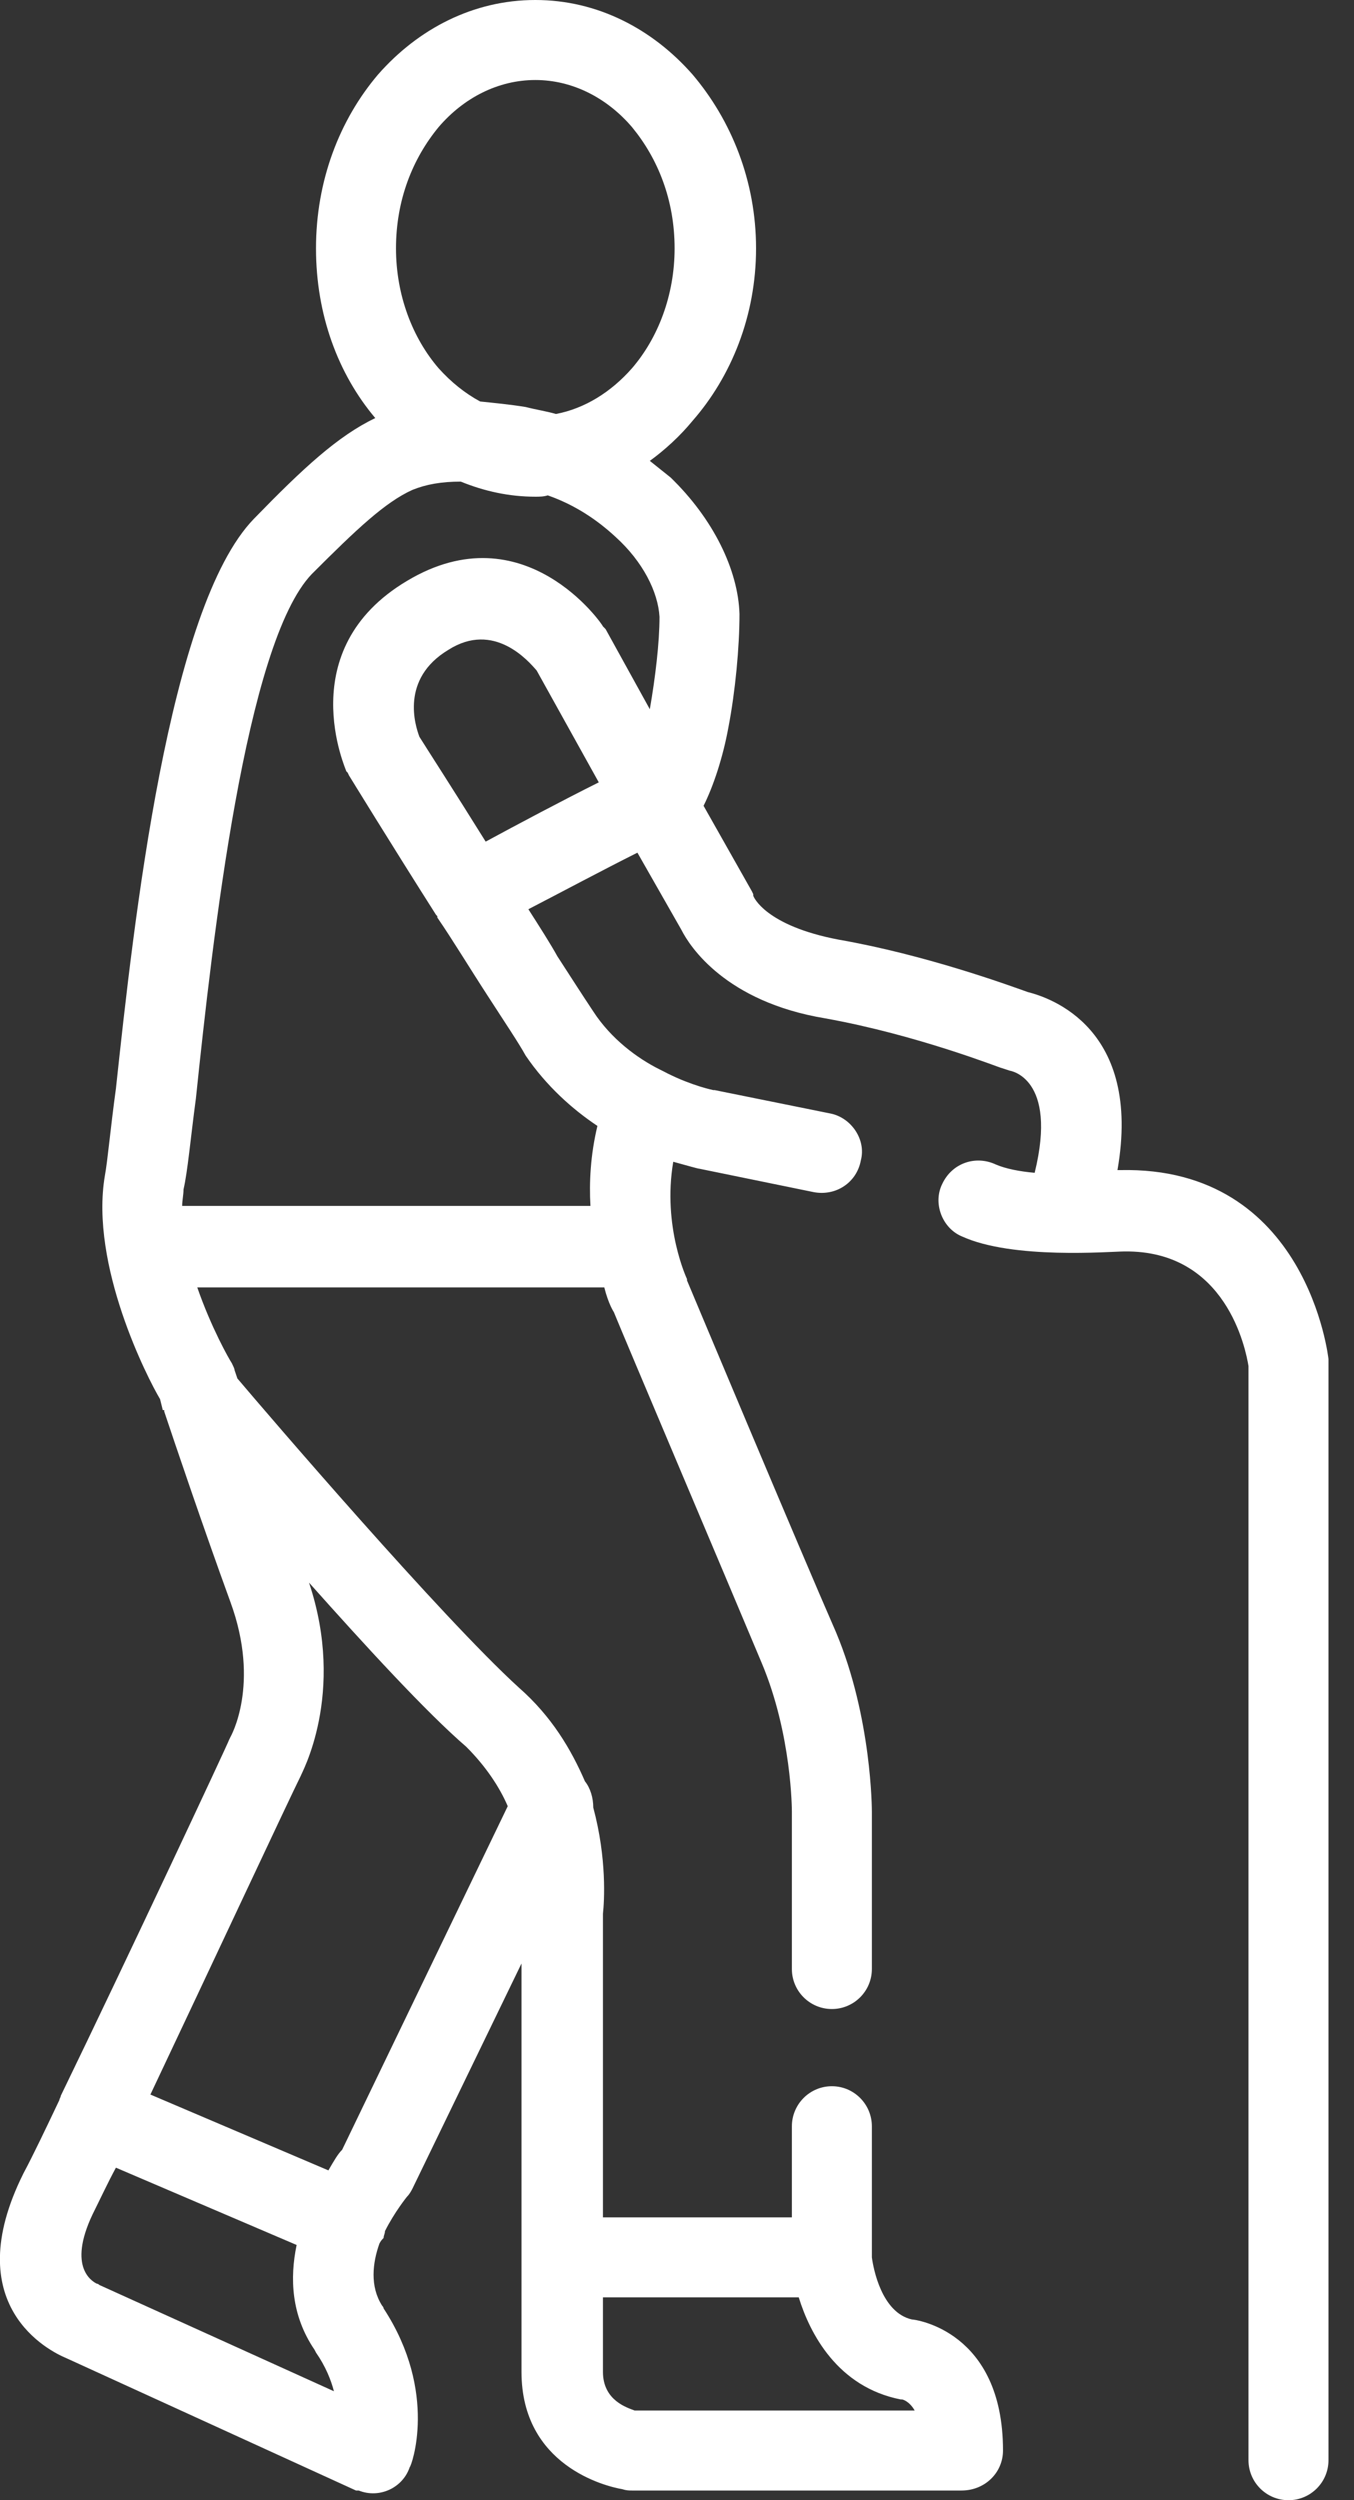 <svg width="13" height="24" viewBox="0 0 13 24" fill="none" xmlns="http://www.w3.org/2000/svg">
<rect x="0" y="0" width="13" height="24" fill="#333333" stroke="none"/>
<path d="M5.14 0C5.736 0 6.265 0.278 6.649 0.715C7.02 1.152 7.259 1.735 7.259 2.384C7.259 3.033 7.02 3.616 6.649 4.04C6.53 4.185 6.385 4.318 6.239 4.424C6.305 4.477 6.371 4.53 6.438 4.583C6.848 4.98 7.087 5.47 7.1 5.894C7.1 6.212 7.06 6.636 6.994 6.98C6.941 7.272 6.848 7.55 6.755 7.735L7.219 8.556L7.232 8.583V8.596C7.232 8.609 7.351 8.887 8.053 9.02C8.888 9.166 9.683 9.457 9.868 9.523C10.08 9.576 10.967 9.868 10.729 11.232H10.755C12.557 11.192 12.755 13.046 12.755 13.046V13.073V13.086V23.616C12.755 23.828 12.583 24 12.371 24C12.159 24 11.987 23.828 11.987 23.616V13.113C11.961 12.954 11.775 12 10.795 12.013C10.663 12.013 9.722 12.093 9.232 11.867C9.047 11.788 8.954 11.55 9.047 11.364C9.14 11.166 9.365 11.086 9.563 11.179C9.656 11.219 9.789 11.245 9.934 11.258C10.159 10.344 9.696 10.278 9.696 10.278L9.656 10.265L9.616 10.252C9.603 10.252 8.808 9.934 7.921 9.775C6.967 9.616 6.623 9.086 6.543 8.927L6.12 8.185C5.802 8.344 5.378 8.57 5.073 8.728C5.192 8.914 5.285 9.06 5.351 9.179C5.471 9.364 5.59 9.55 5.696 9.709C5.868 9.974 6.12 10.159 6.332 10.265C6.358 10.278 6.385 10.291 6.411 10.305C6.649 10.424 6.848 10.464 6.848 10.464H6.861L7.974 10.689C8.173 10.729 8.318 10.94 8.265 11.139C8.226 11.351 8.027 11.483 7.815 11.444L6.716 11.219C6.702 11.219 6.61 11.192 6.464 11.152C6.358 11.775 6.596 12.278 6.596 12.278V12.291C6.596 12.291 7.696 14.914 8.027 15.669C8.371 16.49 8.371 17.378 8.371 17.391V18.901C8.371 19.113 8.199 19.285 7.987 19.285C7.775 19.285 7.603 19.113 7.603 18.901V17.391C7.603 17.378 7.603 16.649 7.312 15.96C7.007 15.232 5.974 12.795 5.894 12.596C5.894 12.596 5.841 12.517 5.802 12.358H1.894C2.027 12.742 2.199 13.046 2.226 13.086C2.239 13.113 2.252 13.139 2.252 13.152L2.279 13.232C2.57 13.576 4.239 15.523 4.981 16.199C5.298 16.477 5.484 16.795 5.616 17.099C5.669 17.166 5.696 17.258 5.696 17.351C5.828 17.841 5.802 18.252 5.789 18.371V21.285H7.603V20.411C7.603 20.199 7.775 20.026 7.987 20.026C8.199 20.026 8.371 20.199 8.371 20.411V21.669C8.385 21.775 8.464 22.199 8.755 22.265C8.782 22.265 9.63 22.371 9.63 23.523C9.63 23.735 9.457 23.907 9.232 23.907H6.067C6.04 23.907 6.014 23.907 5.974 23.894C5.815 23.867 5.007 23.669 5.007 22.768V18.848L3.961 21.007C3.947 21.033 3.934 21.06 3.908 21.086C3.908 21.086 3.789 21.232 3.696 21.417C3.696 21.444 3.683 21.457 3.683 21.483C3.669 21.497 3.656 21.51 3.643 21.536C3.577 21.722 3.55 21.947 3.669 22.133C3.669 22.133 3.683 22.146 3.683 22.159C4.212 22.967 3.947 23.682 3.934 23.682C3.868 23.881 3.643 23.987 3.444 23.907C3.431 23.907 3.431 23.907 3.418 23.907L0.636 22.636C0.477 22.57 -0.41 22.133 0.226 20.861C0.318 20.689 0.438 20.437 0.57 20.159C0.57 20.146 0.583 20.133 0.583 20.119C1.219 18.808 2.199 16.715 2.199 16.702L2.212 16.675C2.212 16.675 2.504 16.172 2.212 15.377C1.947 14.649 1.683 13.867 1.577 13.55V13.536H1.563L1.537 13.431C1.418 13.232 0.861 12.146 1.007 11.285C1.034 11.139 1.06 10.834 1.113 10.45C1.285 8.848 1.616 5.828 2.438 4.98C2.914 4.49 3.245 4.185 3.603 4.013C3.245 3.589 3.034 3.02 3.034 2.384C3.034 1.735 3.259 1.152 3.63 0.715C4.014 0.278 4.543 0 5.14 0ZM4.199 8.808V8.795L4.186 8.781C3.749 8.093 3.351 7.444 3.351 7.444L3.338 7.417L3.325 7.404C3.325 7.391 2.795 6.238 3.908 5.576C5.034 4.901 5.789 6 5.789 6.013L5.802 6.026L5.815 6.04L6.239 6.808C6.292 6.503 6.332 6.172 6.332 5.921C6.318 5.682 6.173 5.391 5.908 5.152C5.736 4.993 5.524 4.848 5.259 4.755C5.219 4.768 5.179 4.768 5.14 4.768C4.888 4.768 4.649 4.715 4.424 4.623C4.239 4.623 4.093 4.649 3.961 4.702C3.696 4.821 3.418 5.086 2.994 5.51C2.358 6.172 2.04 9.02 1.881 10.543C1.828 10.94 1.802 11.245 1.762 11.417C1.762 11.47 1.749 11.523 1.749 11.576H5.669C5.656 11.351 5.669 11.086 5.736 10.808C5.497 10.649 5.245 10.424 5.047 10.133C4.981 10.013 4.848 9.815 4.702 9.589C4.504 9.285 4.345 9.02 4.199 8.808ZM4.663 8.079C4.954 7.921 5.404 7.682 5.749 7.51L5.153 6.437C5.073 6.344 4.742 5.96 4.305 6.238C3.841 6.517 3.987 6.967 4.027 7.073C4.093 7.179 4.358 7.589 4.663 8.079ZM4.61 3.854C4.742 3.868 4.888 3.881 5.047 3.907C5.153 3.934 5.245 3.947 5.338 3.974C5.616 3.921 5.868 3.762 6.067 3.536C6.318 3.245 6.477 2.834 6.477 2.384C6.477 1.921 6.318 1.523 6.067 1.219C5.828 0.94 5.497 0.768 5.14 0.768C4.782 0.768 4.451 0.94 4.212 1.219C3.961 1.523 3.802 1.921 3.802 2.384C3.802 2.834 3.961 3.245 4.212 3.536C4.332 3.669 4.464 3.775 4.61 3.854ZM2.967 15.192C3.325 16.265 2.888 17.033 2.888 17.046C2.782 17.258 2.027 18.874 1.444 20.106L3.153 20.834C3.206 20.742 3.245 20.675 3.285 20.636L4.875 17.338C4.795 17.152 4.663 16.954 4.477 16.768C4.093 16.437 3.51 15.801 2.967 15.192ZM1.113 20.808C1.034 20.954 0.967 21.099 0.914 21.205C0.636 21.748 0.875 21.894 0.928 21.921C0.928 21.921 0.941 21.921 0.954 21.934L3.206 22.954C3.179 22.848 3.126 22.715 3.034 22.583L3.02 22.556C2.795 22.225 2.782 21.867 2.848 21.55L1.113 20.808ZM5.789 22.053V22.768C5.789 23.046 6.027 23.113 6.093 23.139H8.782C8.729 23.046 8.663 23.033 8.663 23.033H8.649C8.04 22.914 7.775 22.397 7.669 22.053H5.789Z" fill="#FFFFFF"/>
</svg>
